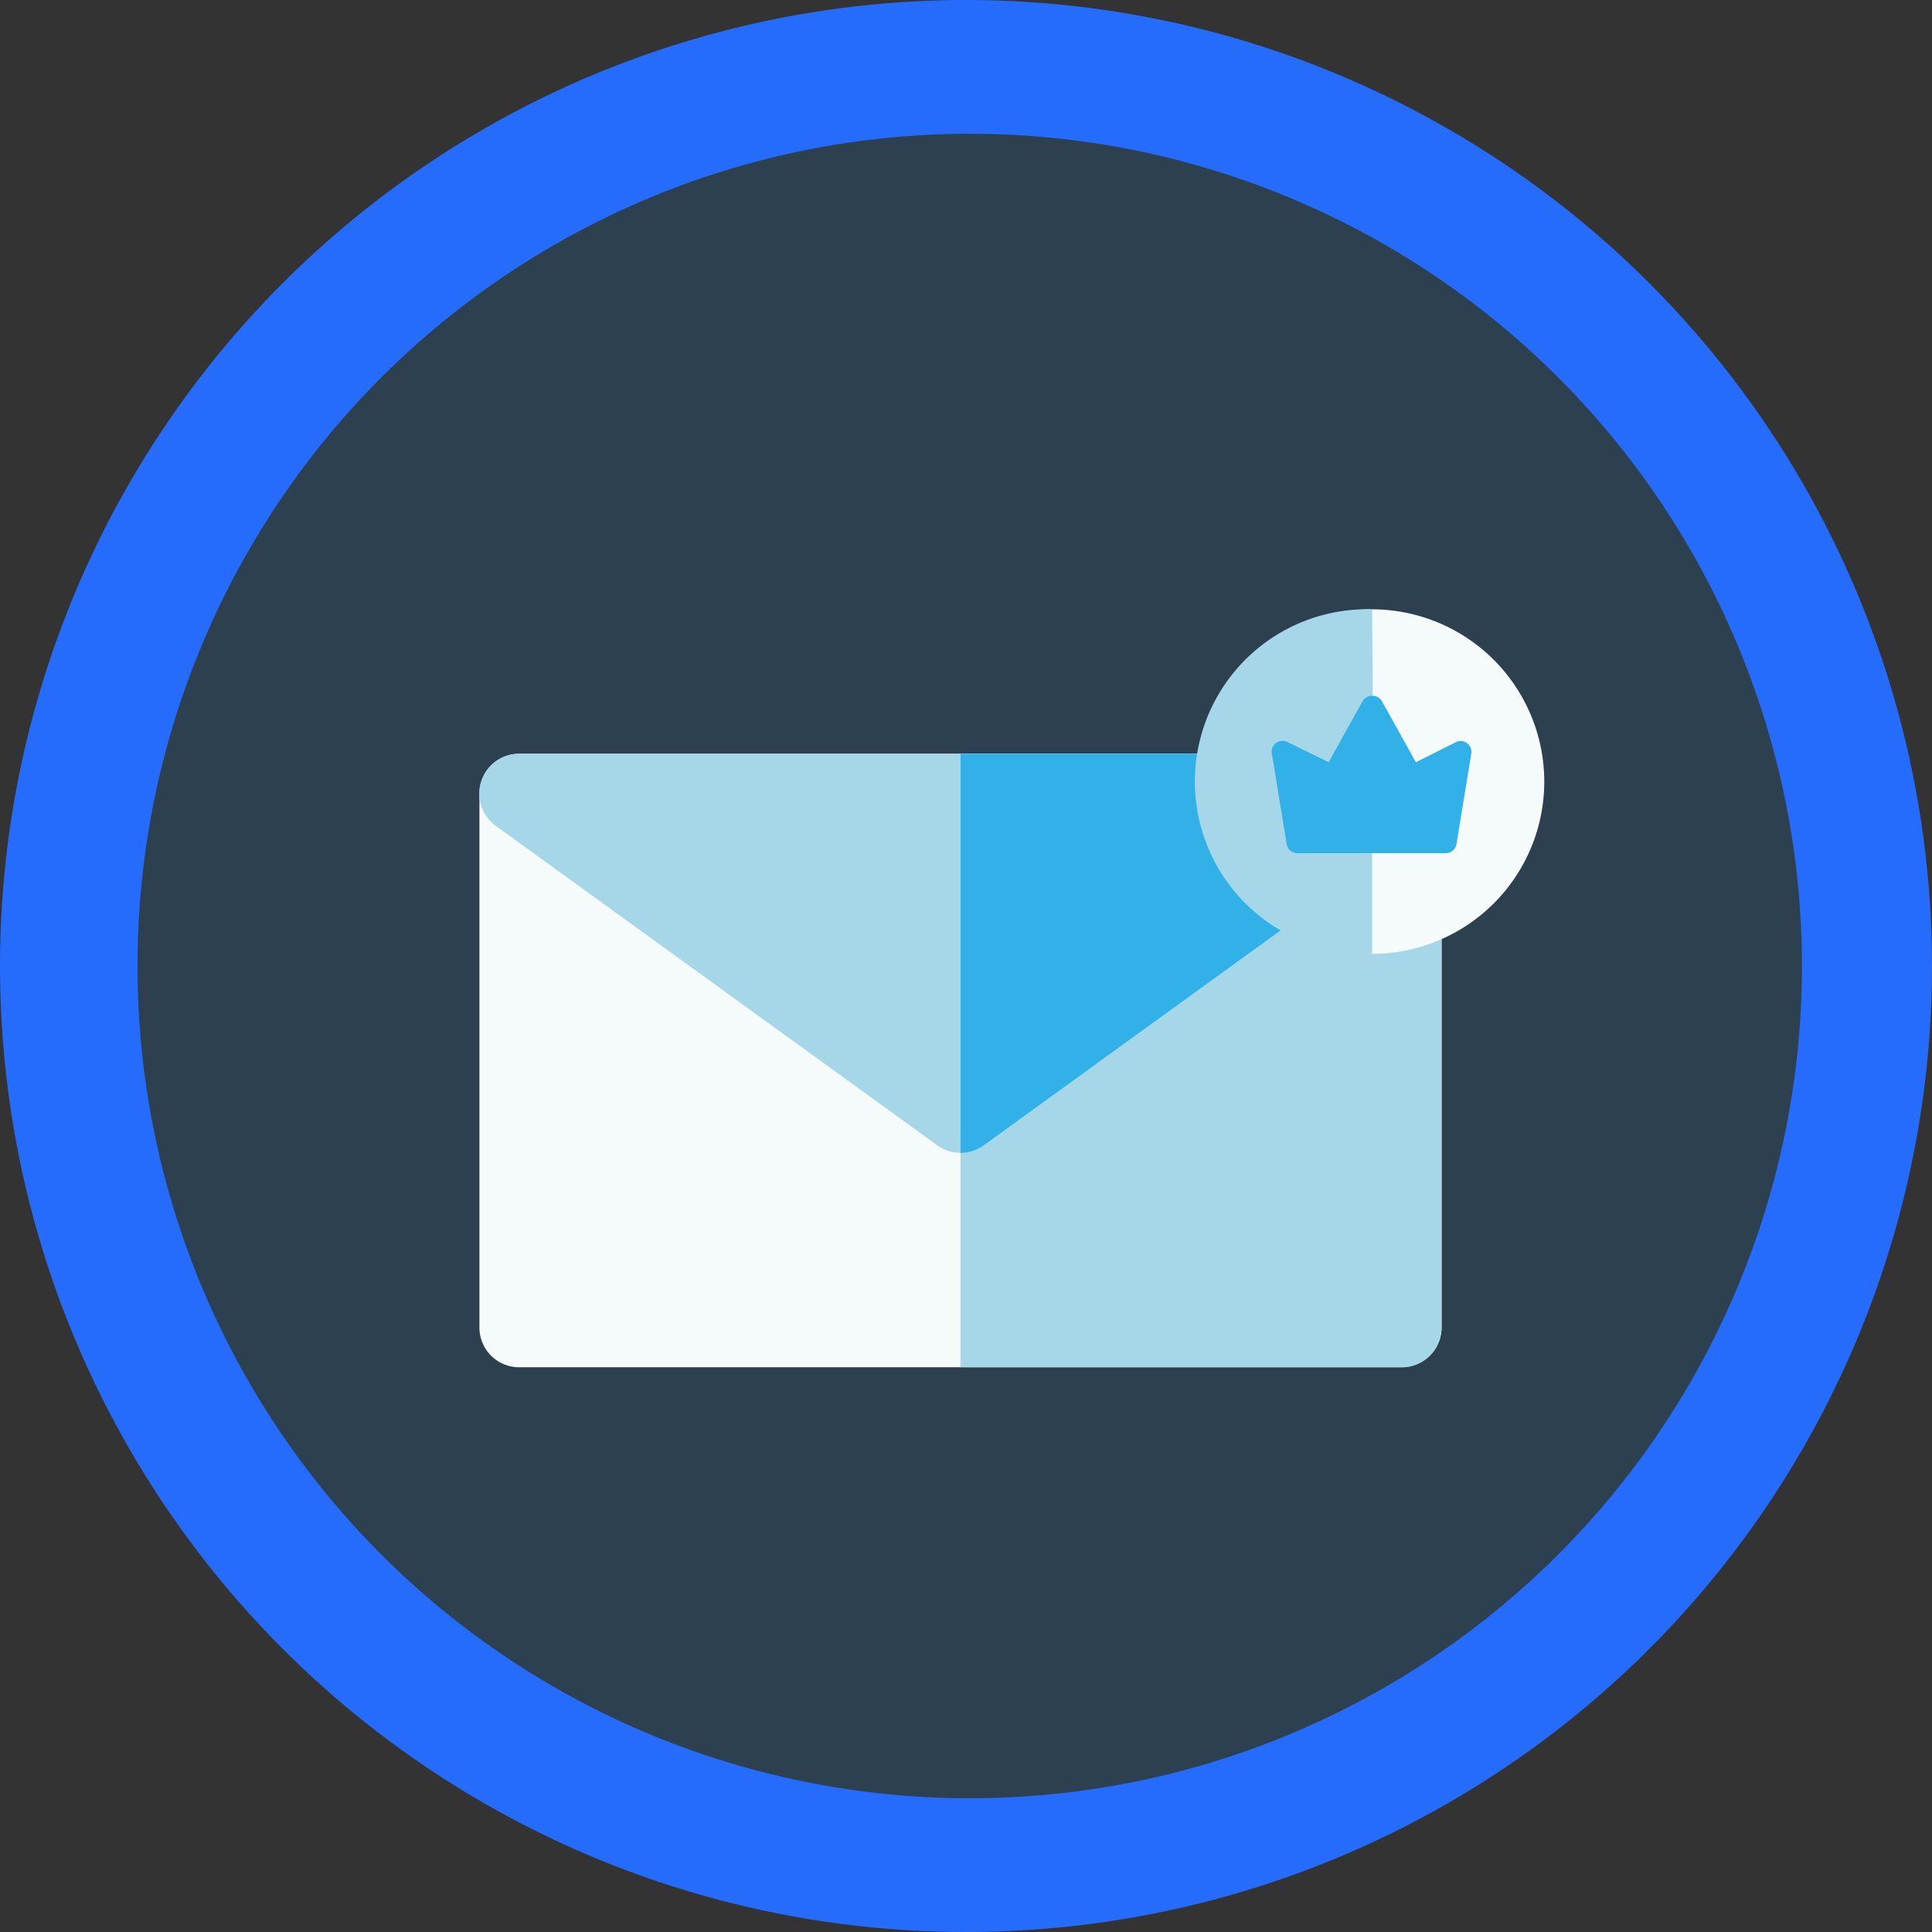 <svg xmlns="http://www.w3.org/2000/svg" viewBox="0 0 130 130"><rect x="0" y="0" width="130" height="130" fill="#333333" stroke="none"/><defs><style>.cls-1{fill:#256cfd;}.cls-2{fill:#2d4050;}.cls-3{fill:#f5fafa;}.cls-4{fill:#a6d7e8;}.cls-5{fill:#31b1e7;}</style></defs><g id="Layer_2" data-name="Layer 2"><g id="Layer_1-2" data-name="Layer 1"><circle class="cls-1" cx="65" cy="65" r="65"/><circle class="cls-2" cx="65.25" cy="65" r="56"/><path class="cls-3" d="M94.32,92H34.93a2.67,2.67,0,0,1-2.67-2.68V53.4a2.67,2.67,0,0,1,2.67-2.68H94.32A2.68,2.68,0,0,1,97,53.4V89.32A2.68,2.68,0,0,1,94.32,92Z"/><path class="cls-4" d="M64.63,77.57a2.67,2.67,0,0,1-1.57-.51L33.36,55.57a2.68,2.68,0,0,1,1.57-4.85H94.32a2.68,2.68,0,0,1,1.57,4.85L66.2,77.06A2.67,2.67,0,0,1,64.63,77.57Z"/><path class="cls-4" d="M94.32,50.72H64.63V92H94.32A2.68,2.68,0,0,0,97,89.32V53.4A2.68,2.68,0,0,0,94.32,50.72Z"/><path class="cls-5" d="M94.32,50.72H64.63V77.57a2.67,2.67,0,0,0,1.57-.51L95.89,55.57a2.68,2.68,0,0,0-1.57-4.85Z"/><path class="cls-3" d="M92.33,41a11.59,11.59,0,1,0,11.58,11.59A11.6,11.6,0,0,0,92.33,41Z"/><path class="cls-5" d="M97.31,57.41h-10a.72.72,0,0,1-.71-.6l-1-6.11a.7.7,0,0,1,.28-.7.72.72,0,0,1,.75-.08l2.79,1.37,2.29-4.12a.75.75,0,0,1,1.27,0l2.29,4.12L98,49.92a.73.73,0,0,1,1,.78l-1,6.11a.73.73,0,0,1-.72.6Z"/><path class="cls-4" d="M92.33,41a11.59,11.59,0,1,0,0,23.17V57.41h-5a.72.72,0,0,1-.71-.6l-1-6.11a.7.7,0,0,1,.28-.7.68.68,0,0,1,.43-.15.88.88,0,0,1,.32.07l2.79,1.37,2.29-4.12a.72.72,0,0,1,.64-.35Z"/><path class="cls-5" d="M92.33,46.82a.72.72,0,0,0-.64.35L89.4,51.29l-2.79-1.37a.88.88,0,0,0-.32-.07.68.68,0,0,0-.43.15.7.7,0,0,0-.28.7l1,6.11a.72.72,0,0,0,.71.6h5Z"/></g></g></svg>